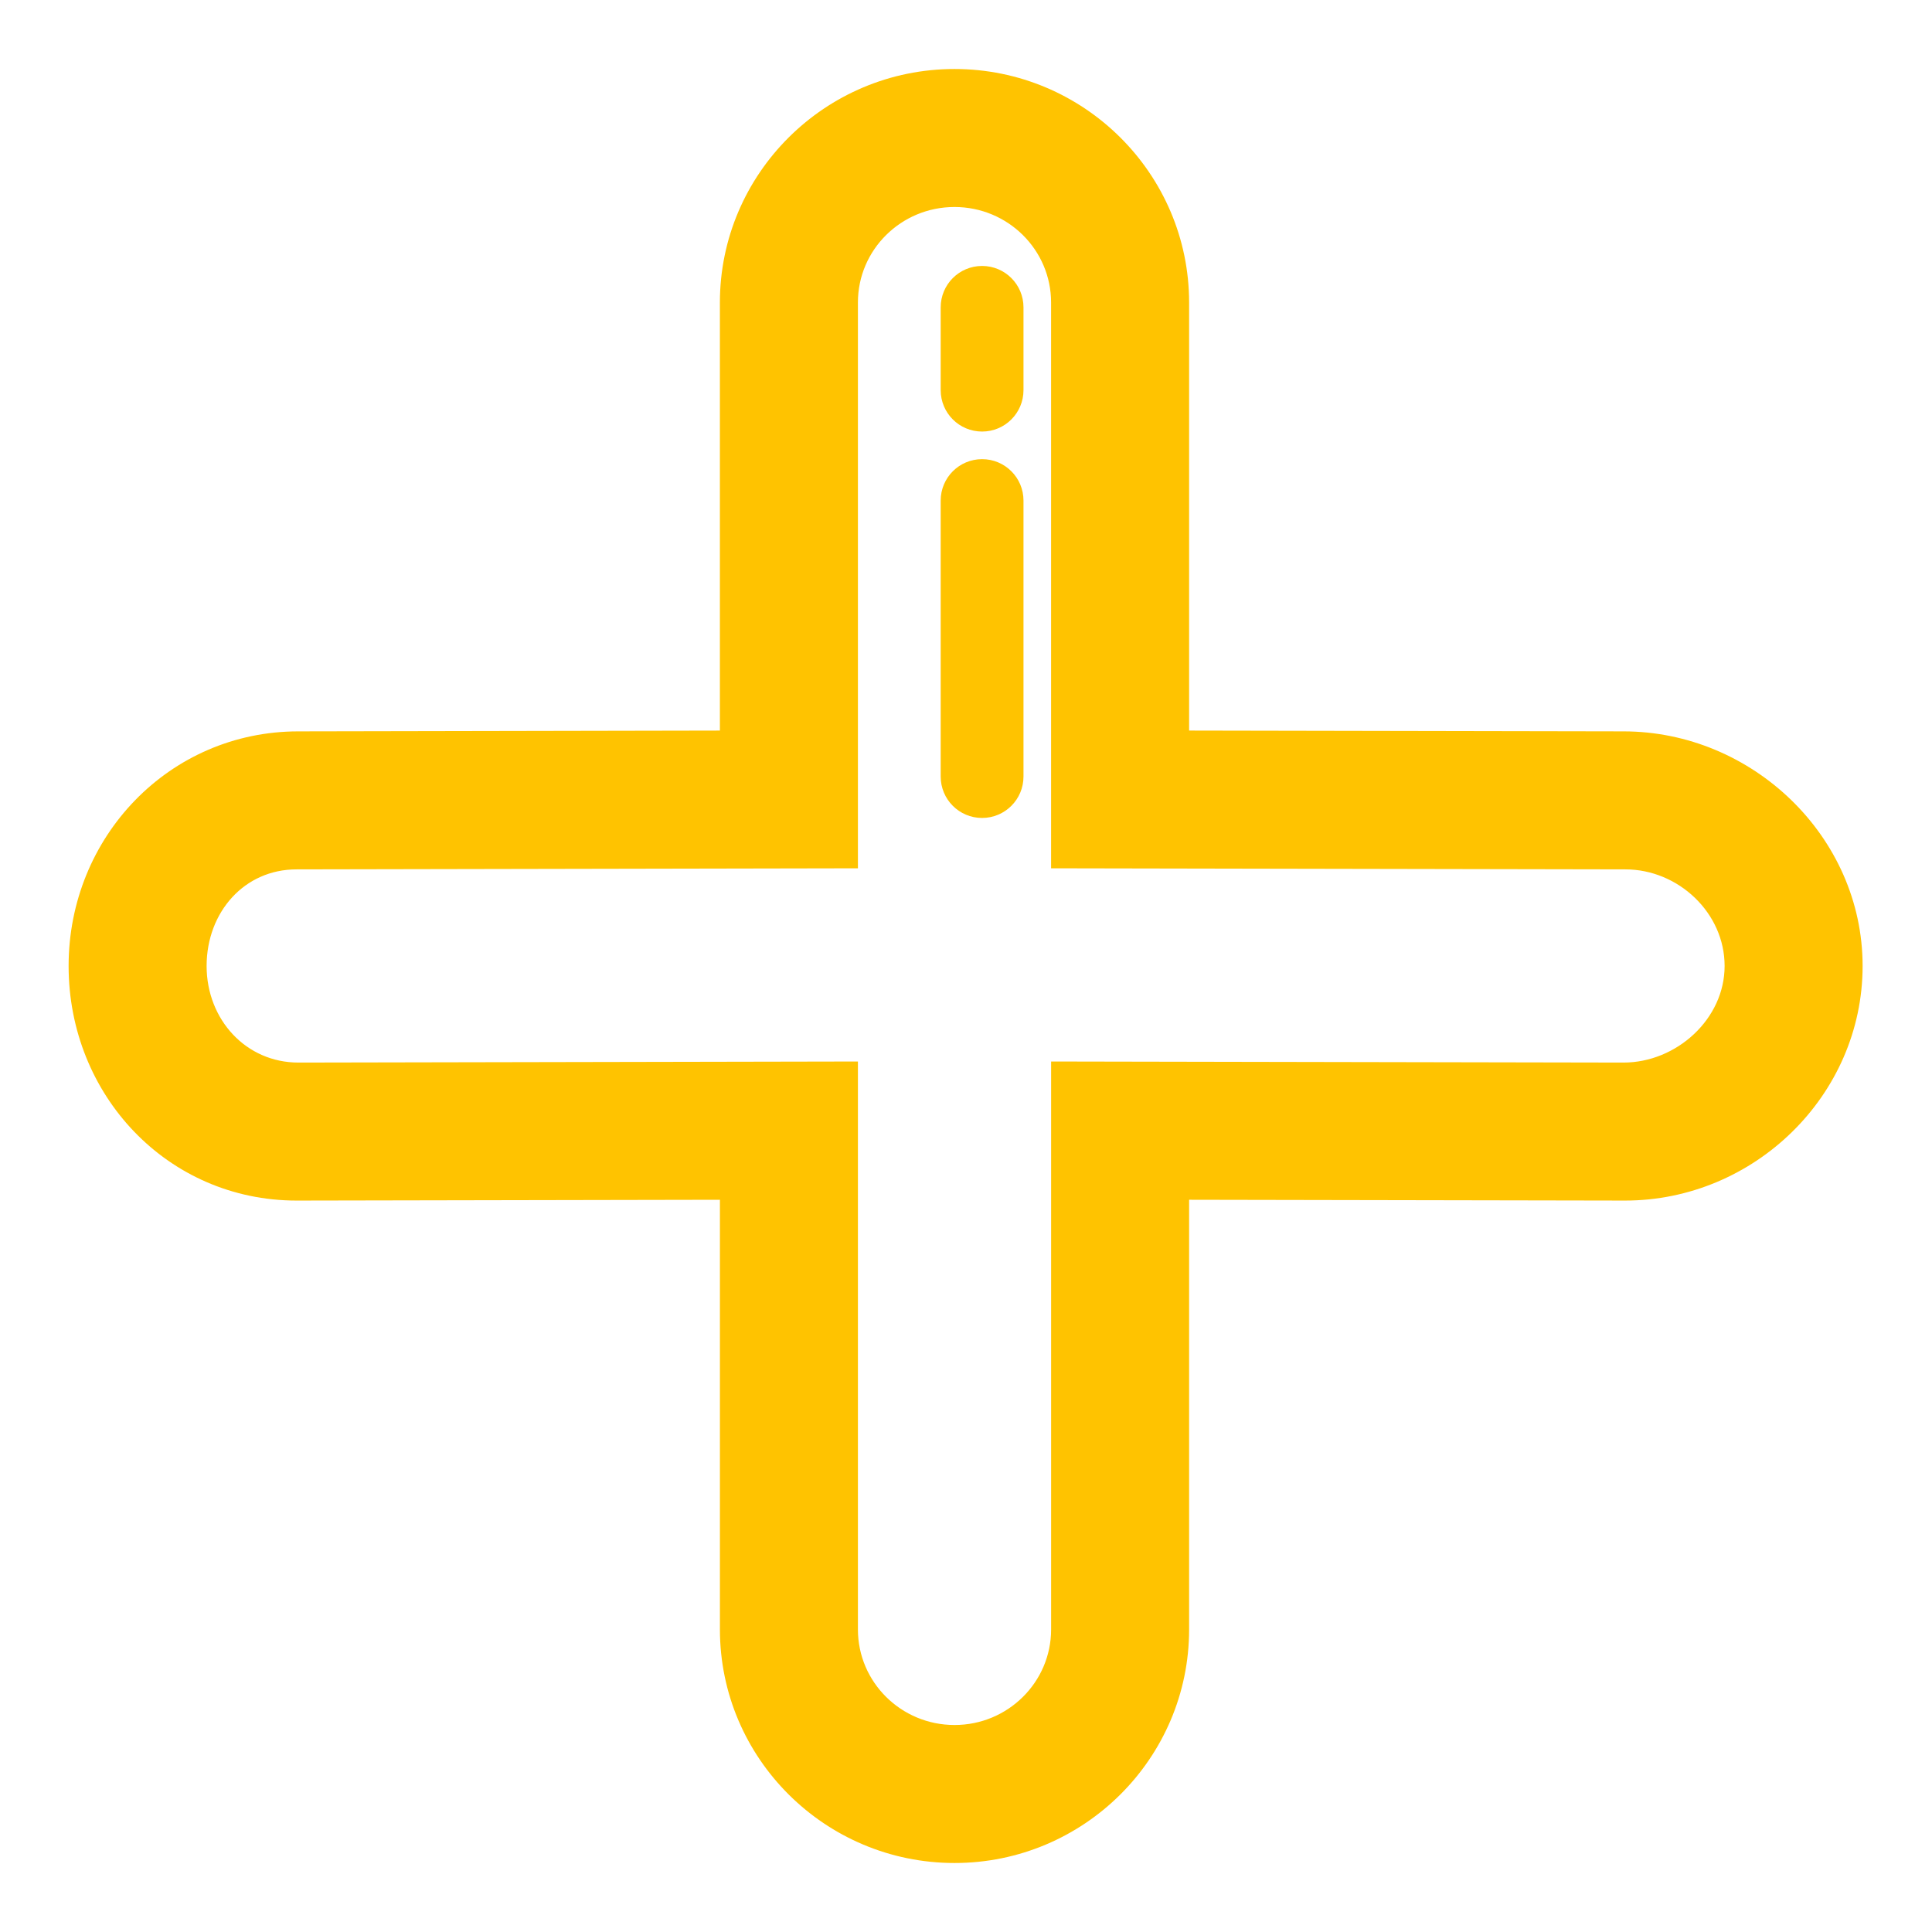 <!DOCTYPE svg PUBLIC "-//W3C//DTD SVG 1.1//EN" "http://www.w3.org/Graphics/SVG/1.1/DTD/svg11.dtd">
<!-- Uploaded to: SVG Repo, www.svgrepo.com, Transformed by: SVG Repo Mixer Tools -->
<svg fill="#ffc300" version="1.1" id="Layer_1" xmlns="http://www.w3.org/2000/svg" xmlns:xlink="http://www.w3.org/1999/xlink" width="800px" height="800px" viewBox="0 0 70 70" enable-background="new 0 0 70 70" xml:space="preserve" stroke="#ffc300">
<g id="SVGRepo_bgCarrier" stroke-width="0"/>
<g id="SVGRepo_tracerCarrier" stroke-linecap="round" stroke-linejoin="round"/>
<g id="SVGRepo_iconCarrier"> <g> <g> <path d="M34.583,7c2.209,0,4,1.773,4,3.962v19.999l20.305,0.038c2.189,0,4.098,1.791,4.098,4c0,2.208-1.976,4-4.164,4 l-20.238-0.038v20.076c0,2.188-1.791,3.963-4,3.963s-4-1.774-4-3.963V38.961l-19.77,0.038c-2.188,0-3.828-1.792-3.828-4 c0-2.209,1.572-4,3.761-4l19.837-0.038V10.962C30.583,8.773,32.374,7,34.583,7 M34.583,3c-4.411,0-8,3.571-8,7.962v16.007 l-15.777,0.03c-4.383,0-7.82,3.589-7.82,8s3.37,8,7.761,8l15.837-0.03v16.068c0,4.391,3.589,7.963,8,7.963s8-3.572,8-7.963V42.969 l16.297,0.03c4.398,0,8.105-3.589,8.105-8s-3.773-8-8.164-8l-16.238-0.03V10.962C42.583,6.571,38.994,3,34.583,3L34.583,3z"/> </g> <g> <path d="M35.583,15.136c-0.553,0-1-0.447-1-1v-3c0-0.553,0.447-1,1-1s1,0.447,1,1v3C36.583,14.688,36.136,15.136,35.583,15.136z"/> </g> <g> <path d="M35.583,29.136c-0.553,0-1-0.447-1-1v-10c0-0.553,0.447-1,1-1s1,0.447,1,1v10C36.583,28.688,36.136,29.136,35.583,29.136z "/> </g> </g> </g>
</svg>